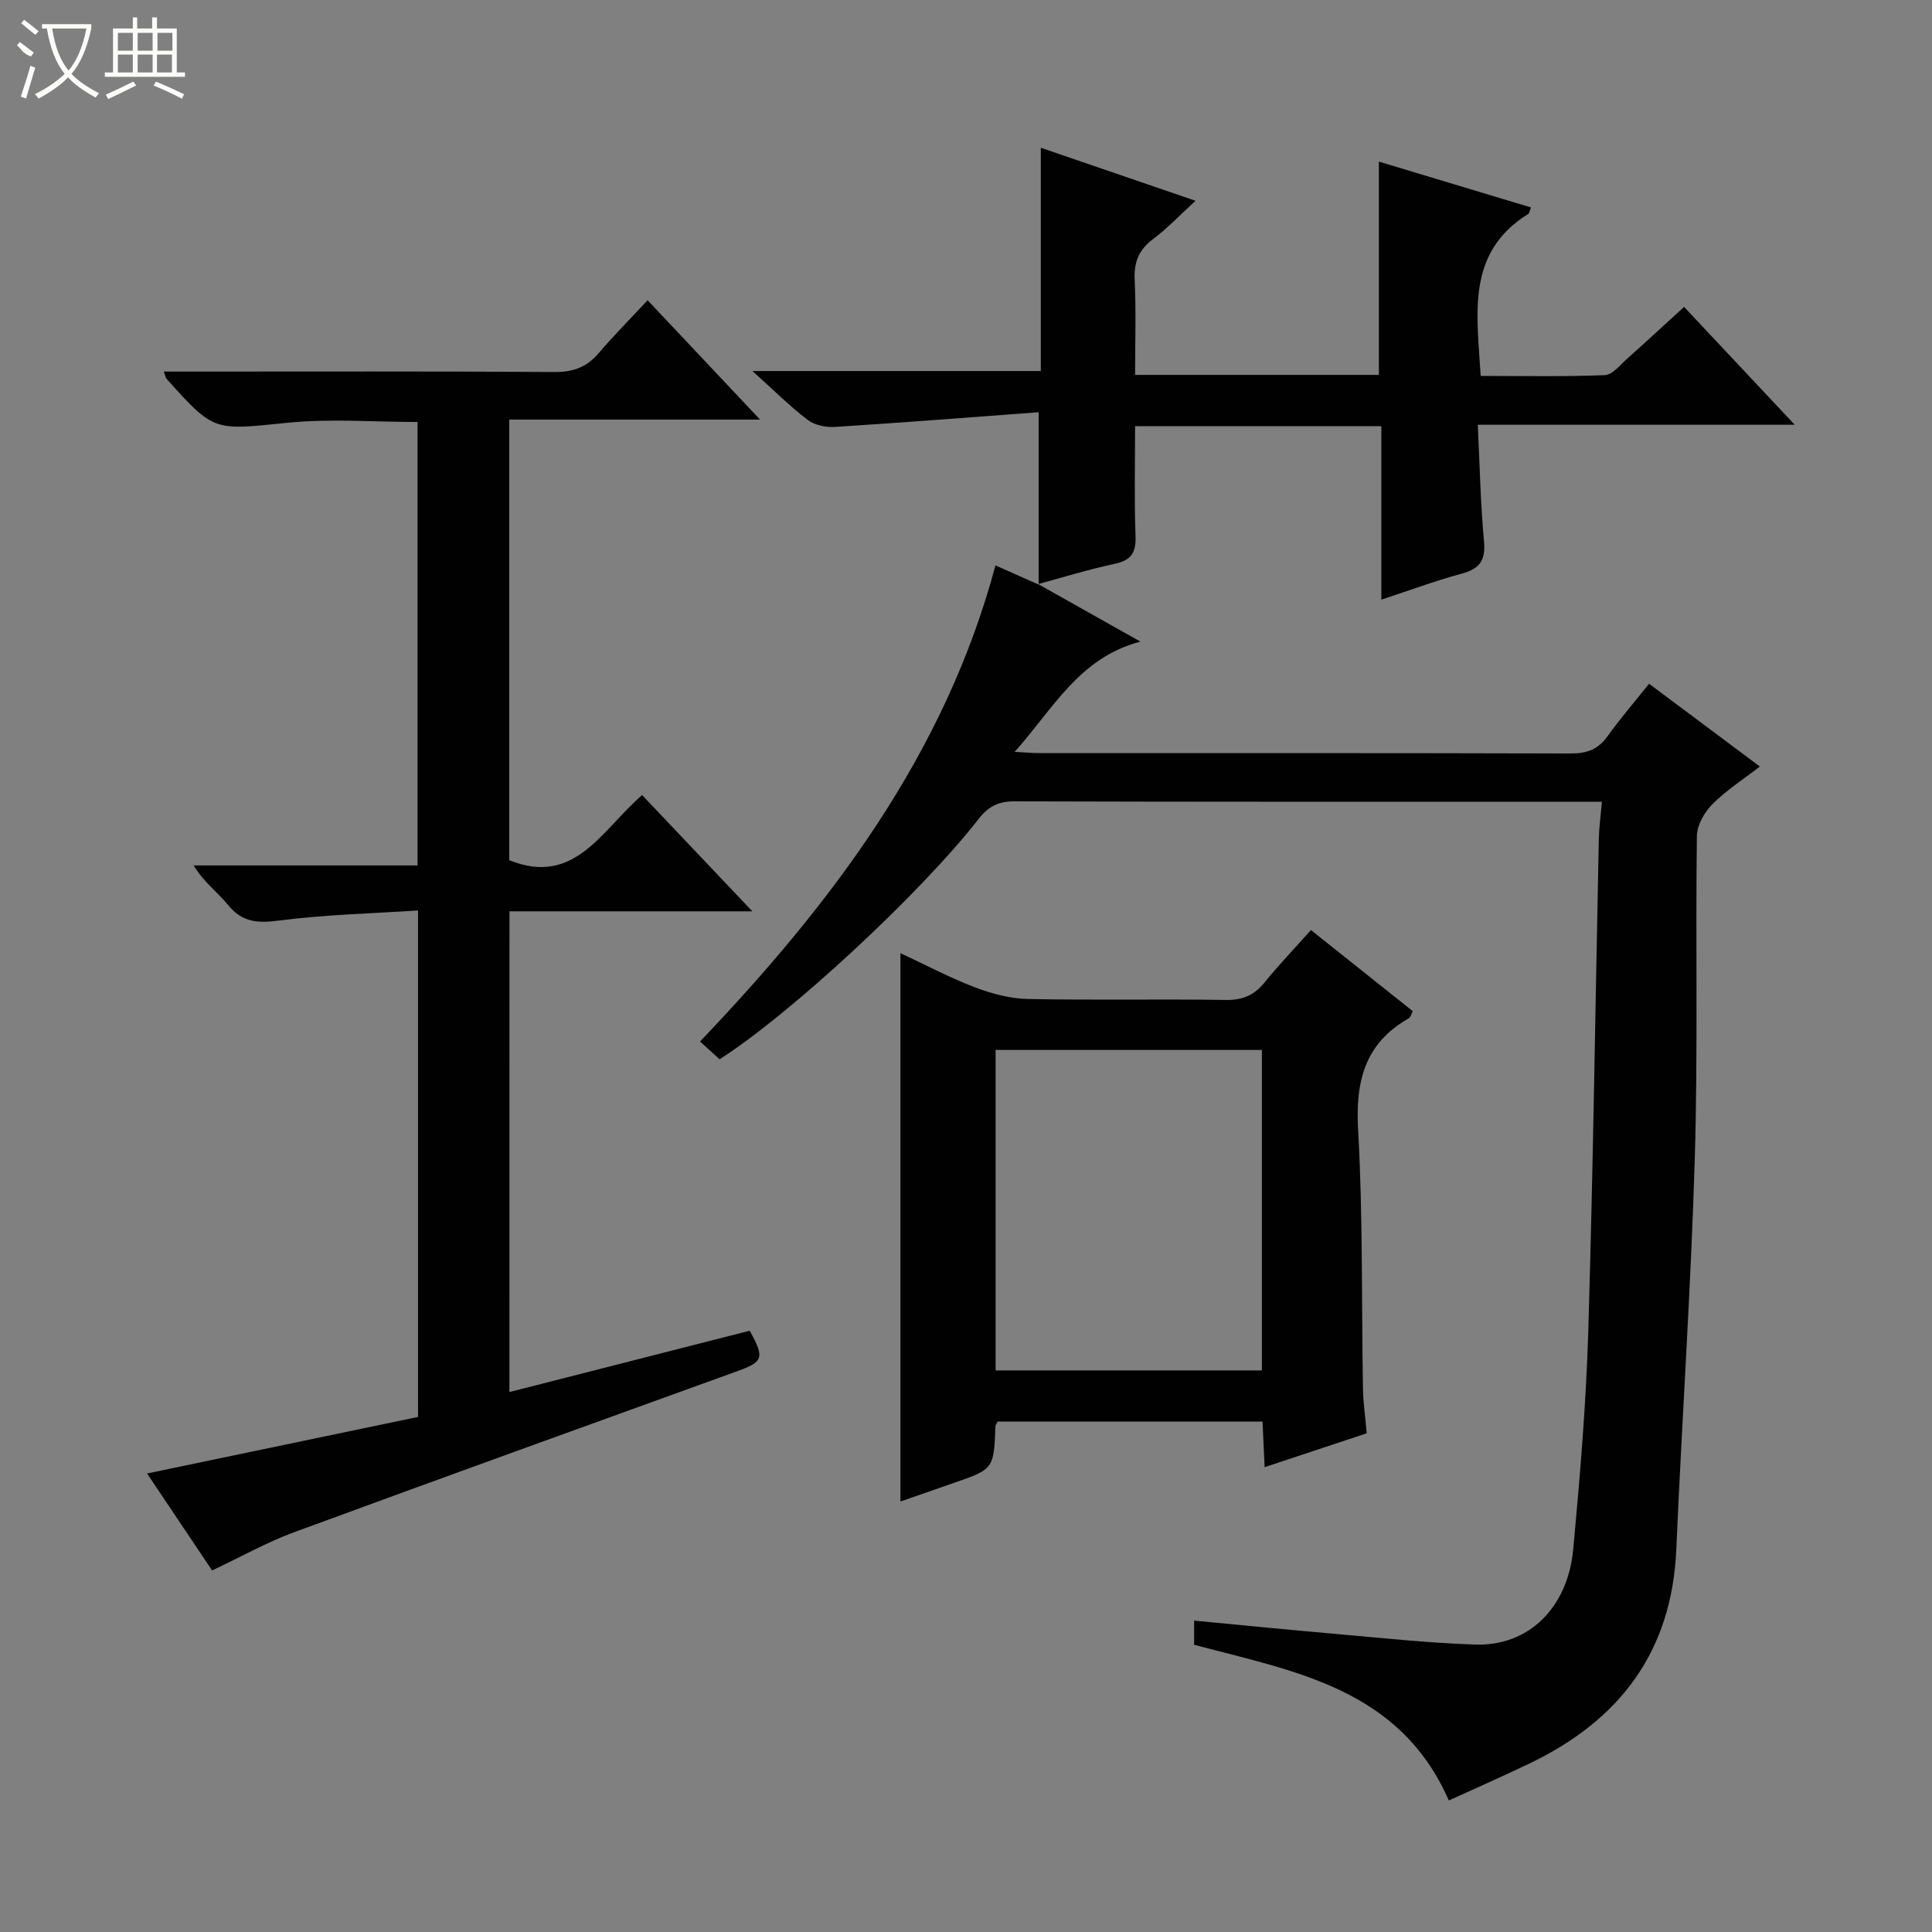 <svg enable-background="new 0 0 400 400" viewBox="0 0 400 400" xmlns="http://www.w3.org/2000/svg"><rect x="0" y="0" width="400" height="400" fill="#808080" stroke="none"/><g fill="#010102"><path d="m214.94 120.93c6.78 3.82 13.56 7.63 21.17 11.91-12.66 3.31-17.96 13.79-26.04 22.83 2.38.12 3.78.25 5.18.25 36.66.01 73.32-.03 109.98.08 3.31.01 5.63-.83 7.57-3.54 2.61-3.64 5.54-7.04 8.62-10.9 7.65 5.72 15.07 11.26 22.94 17.14-3.47 2.69-6.99 4.94-9.86 7.83-1.64 1.65-3.15 4.33-3.18 6.56-.29 22.32.23 44.67-.44 66.98-.8 26.92-2.66 53.8-3.82 80.71-.91 21.2-11.74 35.39-30.37 44.32-5.53 2.65-11.15 5.12-16.72 7.67-10.23-23.26-31.89-26.68-52.74-32.24 0-1.27 0-2.83 0-5 9.82.93 19.35 1.89 28.9 2.72 9.76.85 19.52 1.92 29.31 2.24 10.97.36 19.14-7.52 20.28-19.73 1.4-15.06 2.67-30.16 3.12-45.27 1.01-33.94 1.47-67.89 2.18-101.84.05-2.29.37-4.58.63-7.66-1.94 0-3.53 0-5.11 0-38.83 0-77.65.04-116.48-.08-3.35-.01-5.43 1.04-7.47 3.67-12.12 15.55-39.19 40.56-53.61 49.73-1.22-1.11-2.53-2.3-4.05-3.68 27.36-28.65 50.75-59.6 61.17-98.57 3.21 1.43 6.07 2.7 8.93 3.97z"/><path d="m105.47 288.21c16.8-4.29 33.31-8.51 49.75-12.7 3.13 5.67 2.8 6.44-2.63 8.4-30.58 11.05-61.18 22.09-91.7 33.32-5.59 2.06-10.84 5.02-16.98 7.91-4.45-6.63-9.09-13.55-13.46-20.07 18.82-3.93 37.42-7.81 56.1-11.71 0-35.16 0-69.42 0-104.86-9.73.64-19.32.86-28.78 2.09-4.4.57-7.57.41-10.52-3.19-2.19-2.67-5.08-4.76-7.16-8.22h46.36c0-30.83 0-61.07 0-91.81-8.92 0-18.05-.74-27.03.17-15.09 1.52-15.04 1.97-24.91-9.09-.19-.22-.24-.57-.61-1.52h5.44c25.16 0 50.32-.08 75.49.09 3.84.03 6.64-1 9.1-3.88 3.12-3.66 6.53-7.09 10.15-10.98 7.93 8.42 15.28 16.22 23.28 24.71-17.81 0-34.7 0-51.93 0v91.22c13.57 5.5 19.1-6.2 27.51-13.48 7.4 7.81 14.78 15.58 22.83 24.07-17.2 0-33.54 0-50.29 0-.01 33.24-.01 65.96-.01 99.53z"/><path d="m215.04 121.03c0-11.42 0-22.85 0-35.68-13.79 1.02-27.95 2.13-42.14 3.04-1.87.12-4.2-.34-5.64-1.43-3.68-2.79-6.97-6.09-11.47-10.14h59.7c0-15.73 0-30.74 0-46.23 10.48 3.59 20.81 7.13 32.03 10.98-3.19 2.91-5.76 5.65-8.71 7.86-2.98 2.22-4.07 4.77-3.89 8.48.31 6.45.09 12.93.09 19.71h50.47c0-14.38 0-28.9 0-44.16 10.47 3.16 20.95 6.32 31.5 9.49-.31.75-.34 1.2-.56 1.33-12.95 8.05-10.62 20.69-9.86 33.55 8.54 0 17.13.18 25.69-.16 1.61-.07 3.22-2.15 4.69-3.46 3.85-3.42 7.62-6.92 11.73-10.67 7.51 8 14.84 15.8 22.91 24.4-22.32 0-43.54 0-65.62 0 .41 8.39.56 16.32 1.29 24.19.36 3.94-.94 5.64-4.63 6.64-5.42 1.46-10.7 3.44-16.63 5.38 0-12.24 0-23.97 0-35.92-17.07 0-33.66 0-50.98 0 0 7.57-.19 15.16.09 22.74.13 3.46-.9 5.04-4.34 5.77-5.33 1.13-10.54 2.76-15.81 4.18-.01.01.09.11.09.11z"/><path d="m282.96 296.75c-6.93 2.3-13.64 4.53-21.13 7.01-.16-3.42-.29-6.28-.44-9.44-18.47 0-36.68 0-54.84 0-.19.41-.44.69-.45.97-.36 8.87-.36 8.87-8.7 11.76-3.59 1.24-7.18 2.5-10.97 3.82 0-37.8 0-75.37 0-113.53 5.23 2.44 10.19 5.08 15.4 7.07 3.46 1.32 7.27 2.34 10.95 2.42 13.65.28 27.3-.02 40.95.2 3.51.06 5.93-.96 8.1-3.64 2.92-3.61 6.15-6.97 9.59-10.83 7.14 5.69 14.1 11.23 21.08 16.79-.35.65-.47 1.28-.83 1.48-9.07 5.15-11.05 12.97-10.49 23.01 1.01 17.92.7 35.92 1.01 53.88.07 2.81.48 5.61.77 9.03zm-76.83-13.02h55.13c0-22.27 0-44.33 0-66.35-18.57 0-36.8 0-55.13 0z"/></g><path d="m6.4 11.7c-2-.8-1.9-1.6-2.9-2.3l.6-.7c.9.7 1.9 1.4 2.9 2.2zm-2.1 8.3c.7-2.1 1.4-4.2 2-6.4.2.1.6.3 1 .4-.7 2.3-1.3 4.4-1.9 6.4zm3-12.8c-1.1-.9-2.1-1.7-2.9-2.4l.6-.7c1 .8 2 1.5 3 2.4zm1.4-1.3v-.9h10.2v.9c-.9 4.2-2.3 7.3-4.1 9.4 1.3 1.4 3.2 2.7 5.7 4-.2.2-.4.5-.7.9-2.5-1.4-4.4-2.7-5.7-4.2-1.4 1.5-3.5 3-6.1 4.4 0 0 0 0-.1-.1-.3-.4-.5-.7-.7-.8 2.7-1.3 4.7-2.8 6.2-4.2-1.8-2.2-3-5.3-3.7-9.4zm9.2 0h-7.1c.6 3.8 1.7 6.7 3.4 8.7 1.7-2 2.9-4.8 3.7-8.7z" fill="#fbfcfa"/><path d="m31.6 3.6h.9v2.3h4.1v9.1h1.7v.9h-16.6v-.9h1.7v-9.1h4.1v-2.3h.9v2.3h3.1v-2.3zm-4 13.3.6.8c-1.9.9-3.8 1.9-5.8 2.8-.2-.3-.3-.6-.5-.9 2-.9 3.9-1.8 5.7-2.7zm-3.2-10.1v3.7h3.1v-3.7zm0 4.5v3.7h3.1v-3.7zm4.1-4.5v3.7h3.1v-3.7zm0 4.5v3.7h3.1v-3.7zm9.1 9.1c-2.1-1.1-4.1-2-5.8-2.7l.5-.8c2.2.9 4.1 1.8 5.8 2.6l-.4.9zm-1.9-13.6h-3.1v3.7h3.1zm-3.2 4.5v3.7h3.1v-3.7z" fill="#fbfcfa"/></svg>